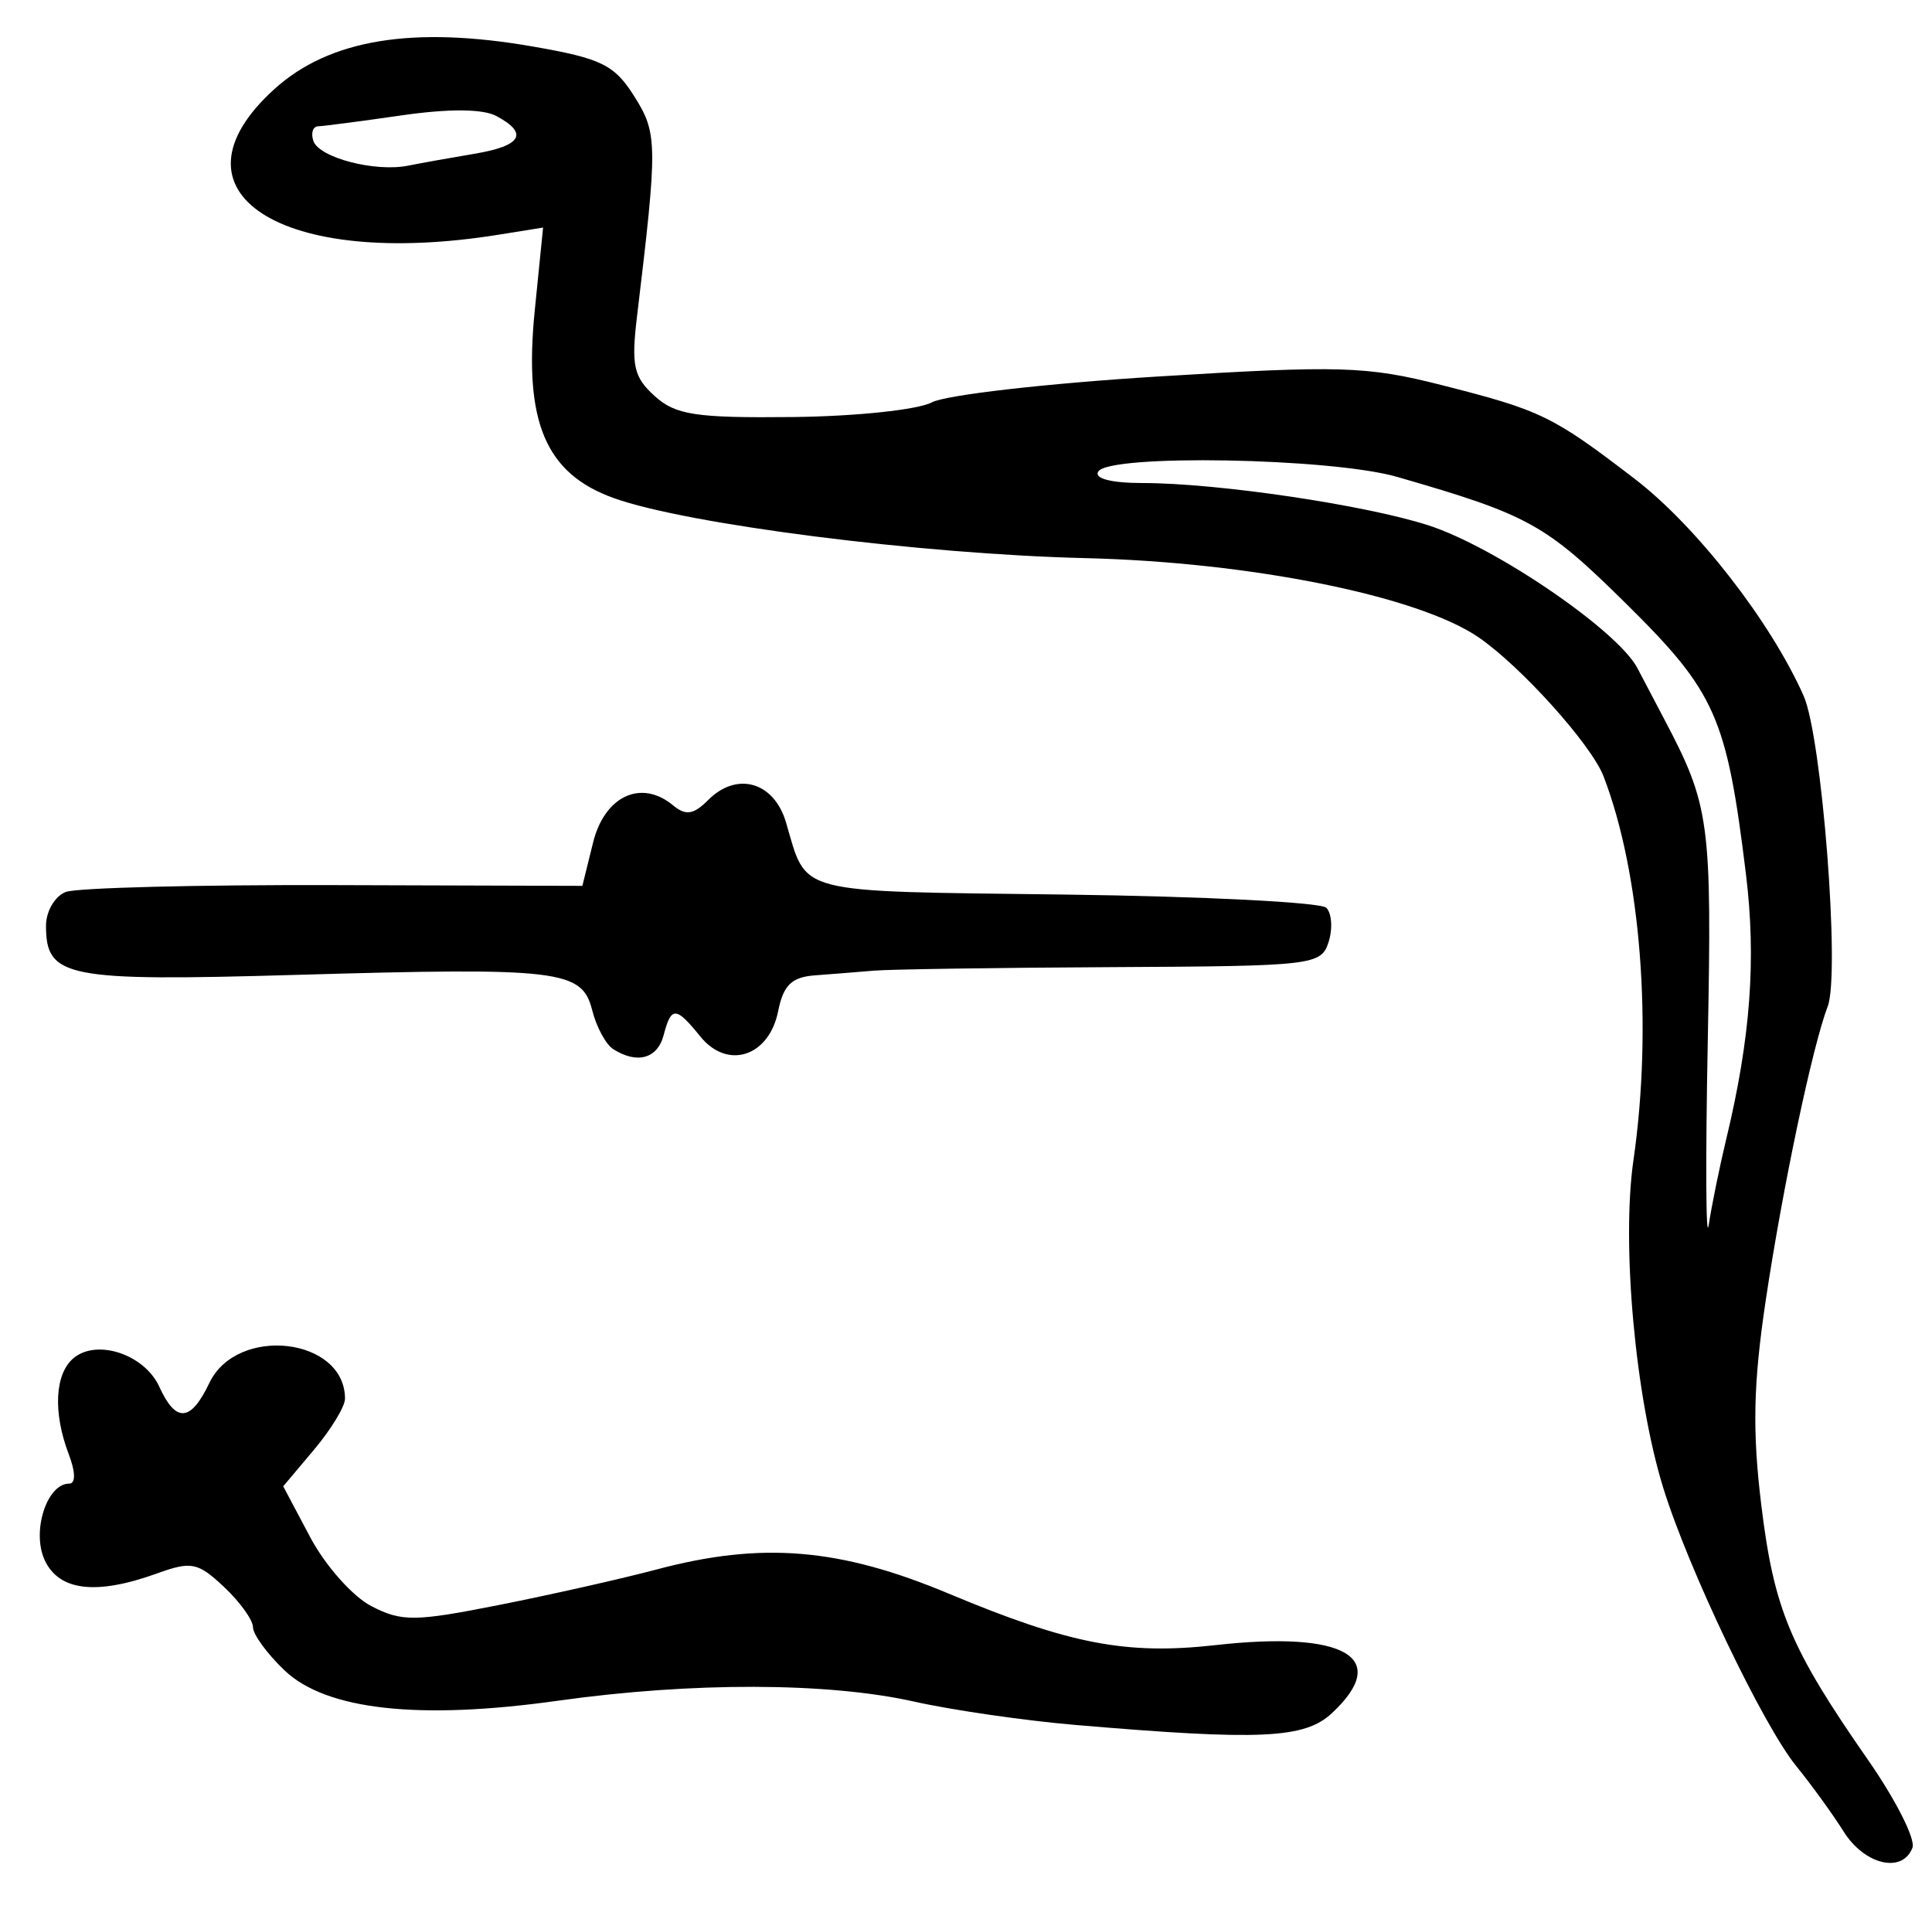 <?xml version="1.0" encoding="UTF-8" standalone="no"?>
<!-- Created with Inkscape (http://www.inkscape.org/) -->

<svg
   version="1.1"
   id="svg215"
   width="224"
   height="221.333"
   viewBox="0 0 224 221.333"
   xmlns="http://www.w3.org/2000/svg"
   xmlns:svg="http://www.w3.org/2000/svg">
  <defs
     id="defs219" />
  <g
     id="g221">
    <path
       style="fill:#000000;stroke-width:1.333"
       d="m 213.755,212.333 c -1.269,-2.017 -3.747,-5.439 -5.507,-7.606 -3.85,-4.739 -12.468,-22.764 -15.396,-32.2 -3.25,-10.474 -4.874,-28.295 -3.466,-38.032 2.245,-15.527 0.862,-33.259 -3.468,-44.496 -1.419,-3.682 -9.581,-12.754 -14.505,-16.124 -7.014,-4.8 -26.451,-8.711 -45.577,-9.171 C 106.743,64.245 79.617,60.79 71.146,57.738 63.23,54.886 60.706,48.881 62.002,35.979 l 0.964,-9.598 -5.15,0.827 C 32.532,31.271 18.638,22.23 31.838,10.305 38.2,4.557 47.877,2.972 61.798,5.396 c 7.948,1.384 9.432,2.113 11.734,5.761 2.717,4.304 2.732,5.485 0.326,25.512 -0.686,5.71 -0.392,7.039 2.043,9.243 2.433,2.201 4.753,2.554 16.031,2.435 7.253,-0.076 14.499,-0.841 16.104,-1.7 1.604,-0.859 13.404,-2.208 26.221,-2.998 21.087,-1.3 24.212,-1.207 32.857,0.987 11.577,2.937 12.878,3.568 22.393,10.858 7.158,5.483 15.77,16.538 19.607,25.167 2.124,4.777 4.253,32.204 2.795,36.006 -1.773,4.625 -5.248,21.112 -7.192,34.126 -1.44,9.637 -1.556,15.13 -0.503,23.74 1.477,12.073 3.347,16.533 12.374,29.504 3.208,4.61 5.524,9.188 5.146,10.173 -1.16,3.022 -5.548,1.991 -7.981,-1.876 z M 200.158,132 c 2.807,-11.695 3.48,-20.79 2.27,-30.667 C 200.196,83.116 198.925,80.247 188.549,70 179.193,60.76 177.29,59.705 162,55.29 c -7.645,-2.208 -33.401,-2.671 -34.667,-0.624 -0.503,0.813 1.51,1.333 5.158,1.333 8.671,0 25.846,2.544 33.144,4.91 7.76,2.516 21.937,12.204 24.21,16.546 0.925,1.766 2.314,4.41 3.088,5.877 5.315,10.074 5.562,11.899 5.067,37.523 -0.267,13.829 -0.215,23.344 0.116,21.144 0.33,-2.2 1.249,-6.7 2.041,-10 z M 55,17.829 c 5.483,-0.917 6.324,-2.36 2.552,-4.378 -1.57,-0.84 -5.513,-0.867 -11,-0.074 -4.704,0.68 -9.052,1.248 -9.663,1.263 -0.611,0.015 -0.862,0.777 -0.557,1.693 0.648,1.948 7.155,3.645 11.001,2.87 C 48.8,18.907 52.25,18.289 55,17.829 Z M 124.667,199.973 C 118.8,199.473 110.4,198.257 106,197.27 95.98,195.022 80.238,194.984 64.667,197.169 48.554,199.431 37.812,198.24 33,193.658 c -2.017,-1.92 -3.667,-4.174 -3.667,-5.009 0,-0.835 -1.512,-2.939 -3.361,-4.675 -3.033,-2.849 -3.79,-3.002 -7.761,-1.566 C 11.143,184.964 6.811,184.442 5.168,180.835 3.657,177.52 5.436,172 8.014,172 c 0.77,0 0.752,-1.319 -0.047,-3.42 -1.842,-4.845 -1.612,-9.328 0.572,-11.141 2.722,-2.259 8.226,-0.413 9.932,3.33 1.92,4.214 3.643,4.085 5.799,-0.436 C 27.478,153.607 40,155.055 40,162.153 c 0,0.904 -1.612,3.559 -3.582,5.9 l -3.582,4.257 3.146,5.93 c 1.73,3.261 4.911,6.843 7.068,7.958 3.526,1.823 5.028,1.809 14.87,-0.144 6.021,-1.195 14.202,-3.039 18.181,-4.097 12.215,-3.251 21.242,-2.506 33.9,2.795 13.972,5.852 20.58,7.128 30.916,5.969 15.065,-1.689 20.423,1.443 13.5,7.894 -3.168,2.951 -8.306,3.186 -29.749,1.358 z M 71.106,121.633 c -0.859,-0.546 -1.958,-2.576 -2.444,-4.511 -1.175,-4.681 -3.727,-4.987 -34.281,-4.104 -26.765,0.773 -29.047,0.325 -29.047,-5.705 0,-1.665 1.032,-3.424 2.294,-3.908 1.262,-0.484 15.254,-0.841 31.094,-0.793 l 28.8,0.087 1.239,-5.016 c 1.335,-5.406 5.583,-7.384 9.275,-4.32 1.477,1.226 2.371,1.087 4.093,-0.635 3.321,-3.321 7.615,-2.078 9,2.605 2.498,8.448 0.644,7.968 32.322,8.374 16.04,0.206 29.685,0.895 30.322,1.532 0.637,0.637 0.758,2.419 0.269,3.959 -0.858,2.704 -1.726,2.805 -25.132,2.923 -13.334,0.067 -25.743,0.251 -27.577,0.407 -1.833,0.156 -4.908,0.401 -6.833,0.544 -2.712,0.201 -3.675,1.136 -4.279,4.152 -1.054,5.268 -5.865,6.838 -9.019,2.943 -2.841,-3.508 -3.377,-3.529 -4.255,-0.169 -0.715,2.734 -3.074,3.393 -5.841,1.633 z"
       id="path988" />
  </g>
</svg>
